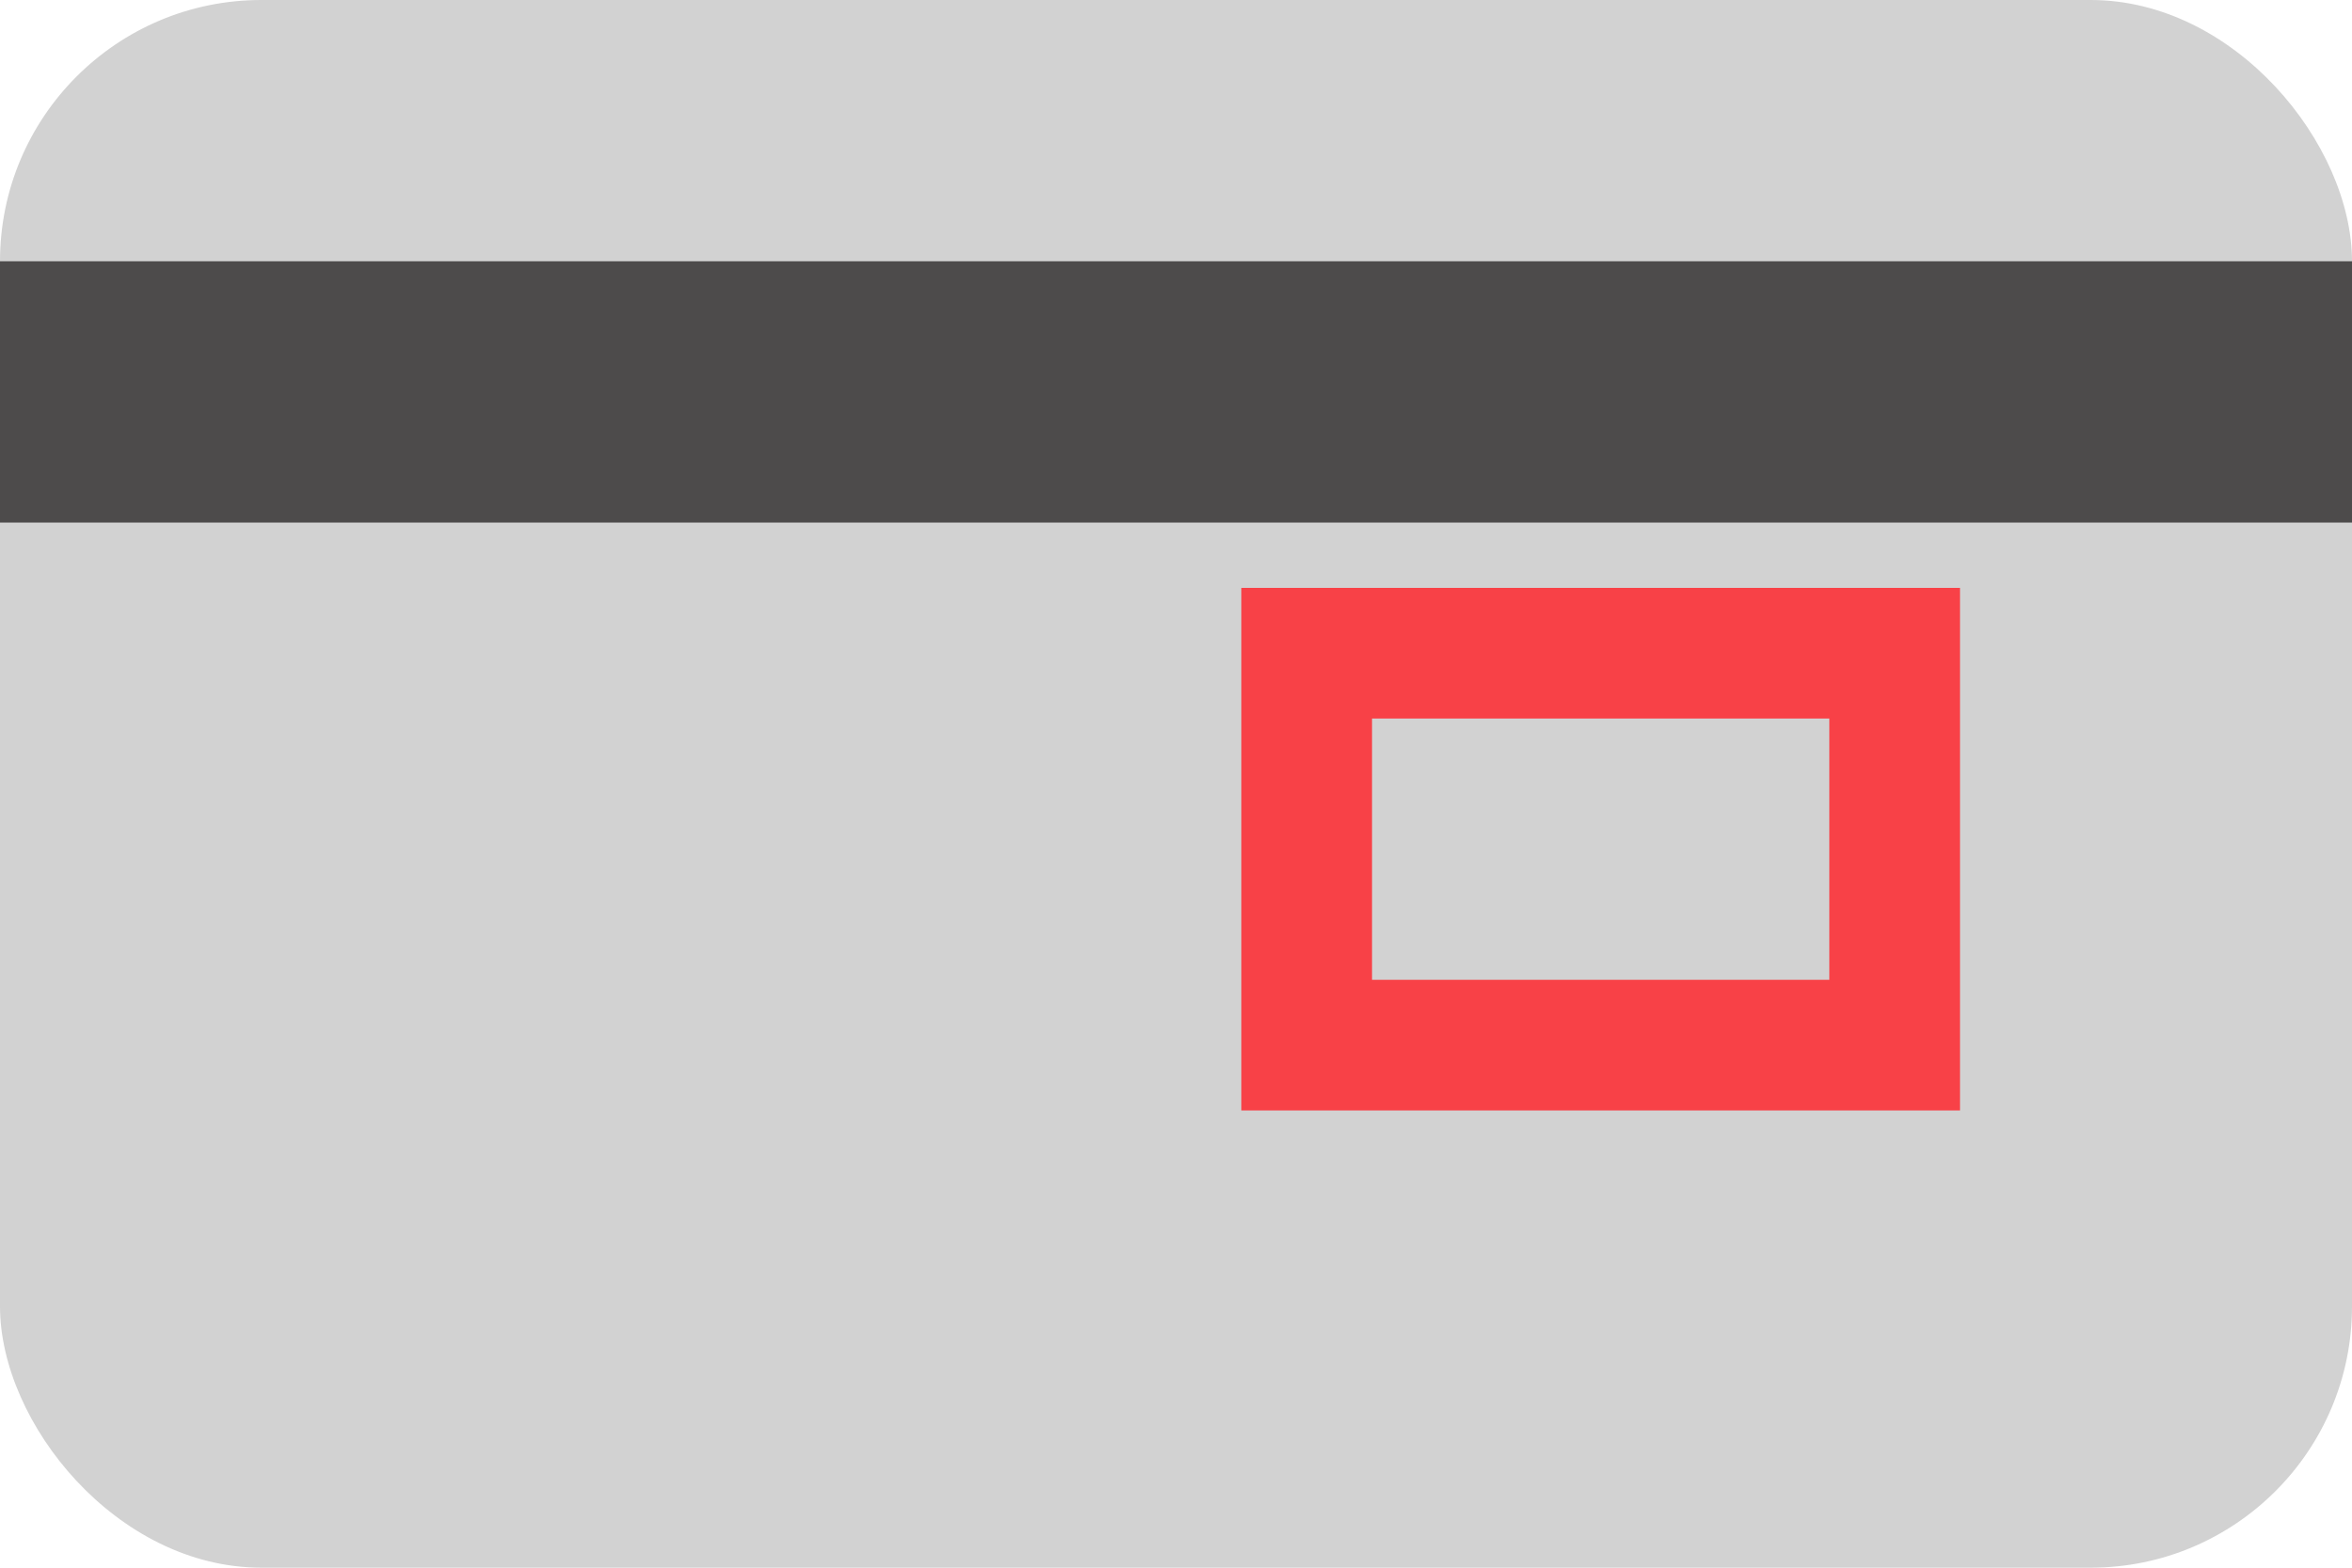 <svg width="36" height="24" viewBox="0 0 36 24" fill="none" xmlns="http://www.w3.org/2000/svg">
<rect width="36" height="24" rx="4" fill="#D2D2D2"/>
<rect y="4" width="36" height="4" fill="#4D4B4B"/>
<rect x="20" y="10" width="9" height="6" stroke="#F84147" stroke-width="2"/>
</svg>
